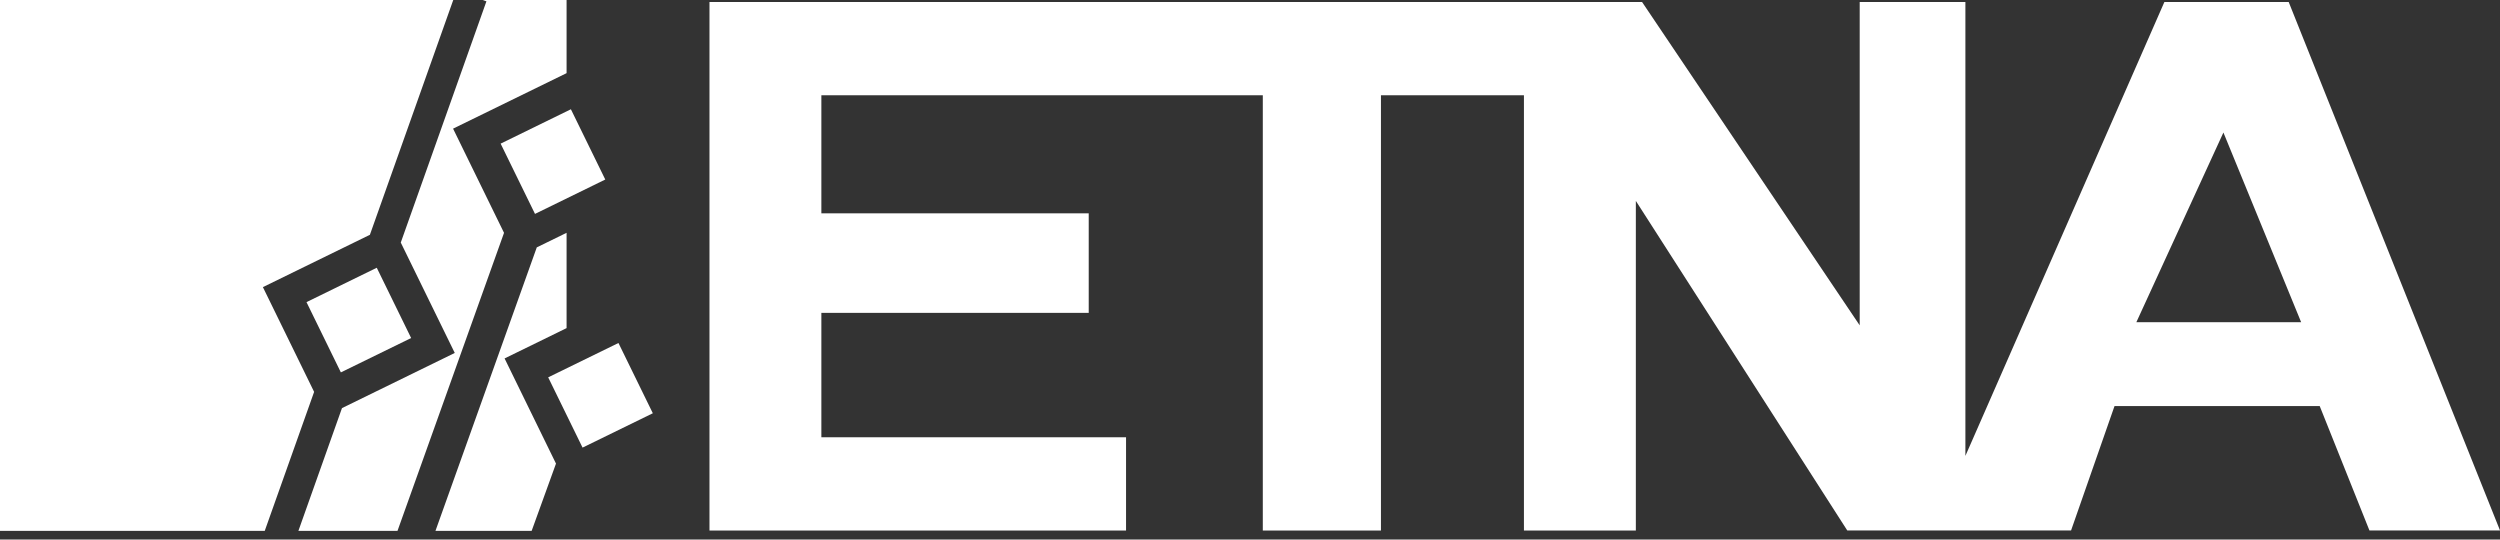 <svg width="139" height="30" viewBox="0 0 139 30" fill="none" xmlns="http://www.w3.org/2000/svg">
<rect x="0" y="0" width="139" height="30" fill="#333333" stroke="none"/>
<path d="M17.041 16.798L20.948 14.887L22.859 18.794L18.952 20.705L17.041 16.798ZM27.835 7.986L31.742 6.075L33.653 9.982L29.746 11.893L27.835 7.986ZM30.479 20.98L34.386 19.07L36.297 22.977L32.39 24.887L30.479 20.98Z" fill="white"/>
<path d="M28.055 19.929L31.502 18.243V12.944L29.845 13.754L24.211 29.518H29.559L30.913 25.776L28.055 19.929ZM14.617 15.964L20.566 13.055L25.201 0H0V29.518H14.719L17.465 21.788L14.617 15.964ZM25.191 7.153L31.502 4.067V0H26.835L27.045 0.074L22.283 13.486L25.285 19.624L19.014 22.691L16.59 29.518H22.1L28.024 12.946L25.191 7.153Z" fill="white"/>
<path d="M127.252 0.113H120.339L109.276 25.348V0.113H103.399V18.089L91.3 0.113H39.447V29.497H62.608V24.312H45.668V17.397H60.533V11.863H45.668V5.298H70.212V29.496H76.781V5.298H84.731V29.496H90.953V11.17L102.707 29.492H115.152L117.567 22.578H128.976L131.74 29.492H139L127.252 0.113ZM118.782 17.913L123.622 7.368L127.943 17.913H118.782Z" fill="white"/>
</svg>
